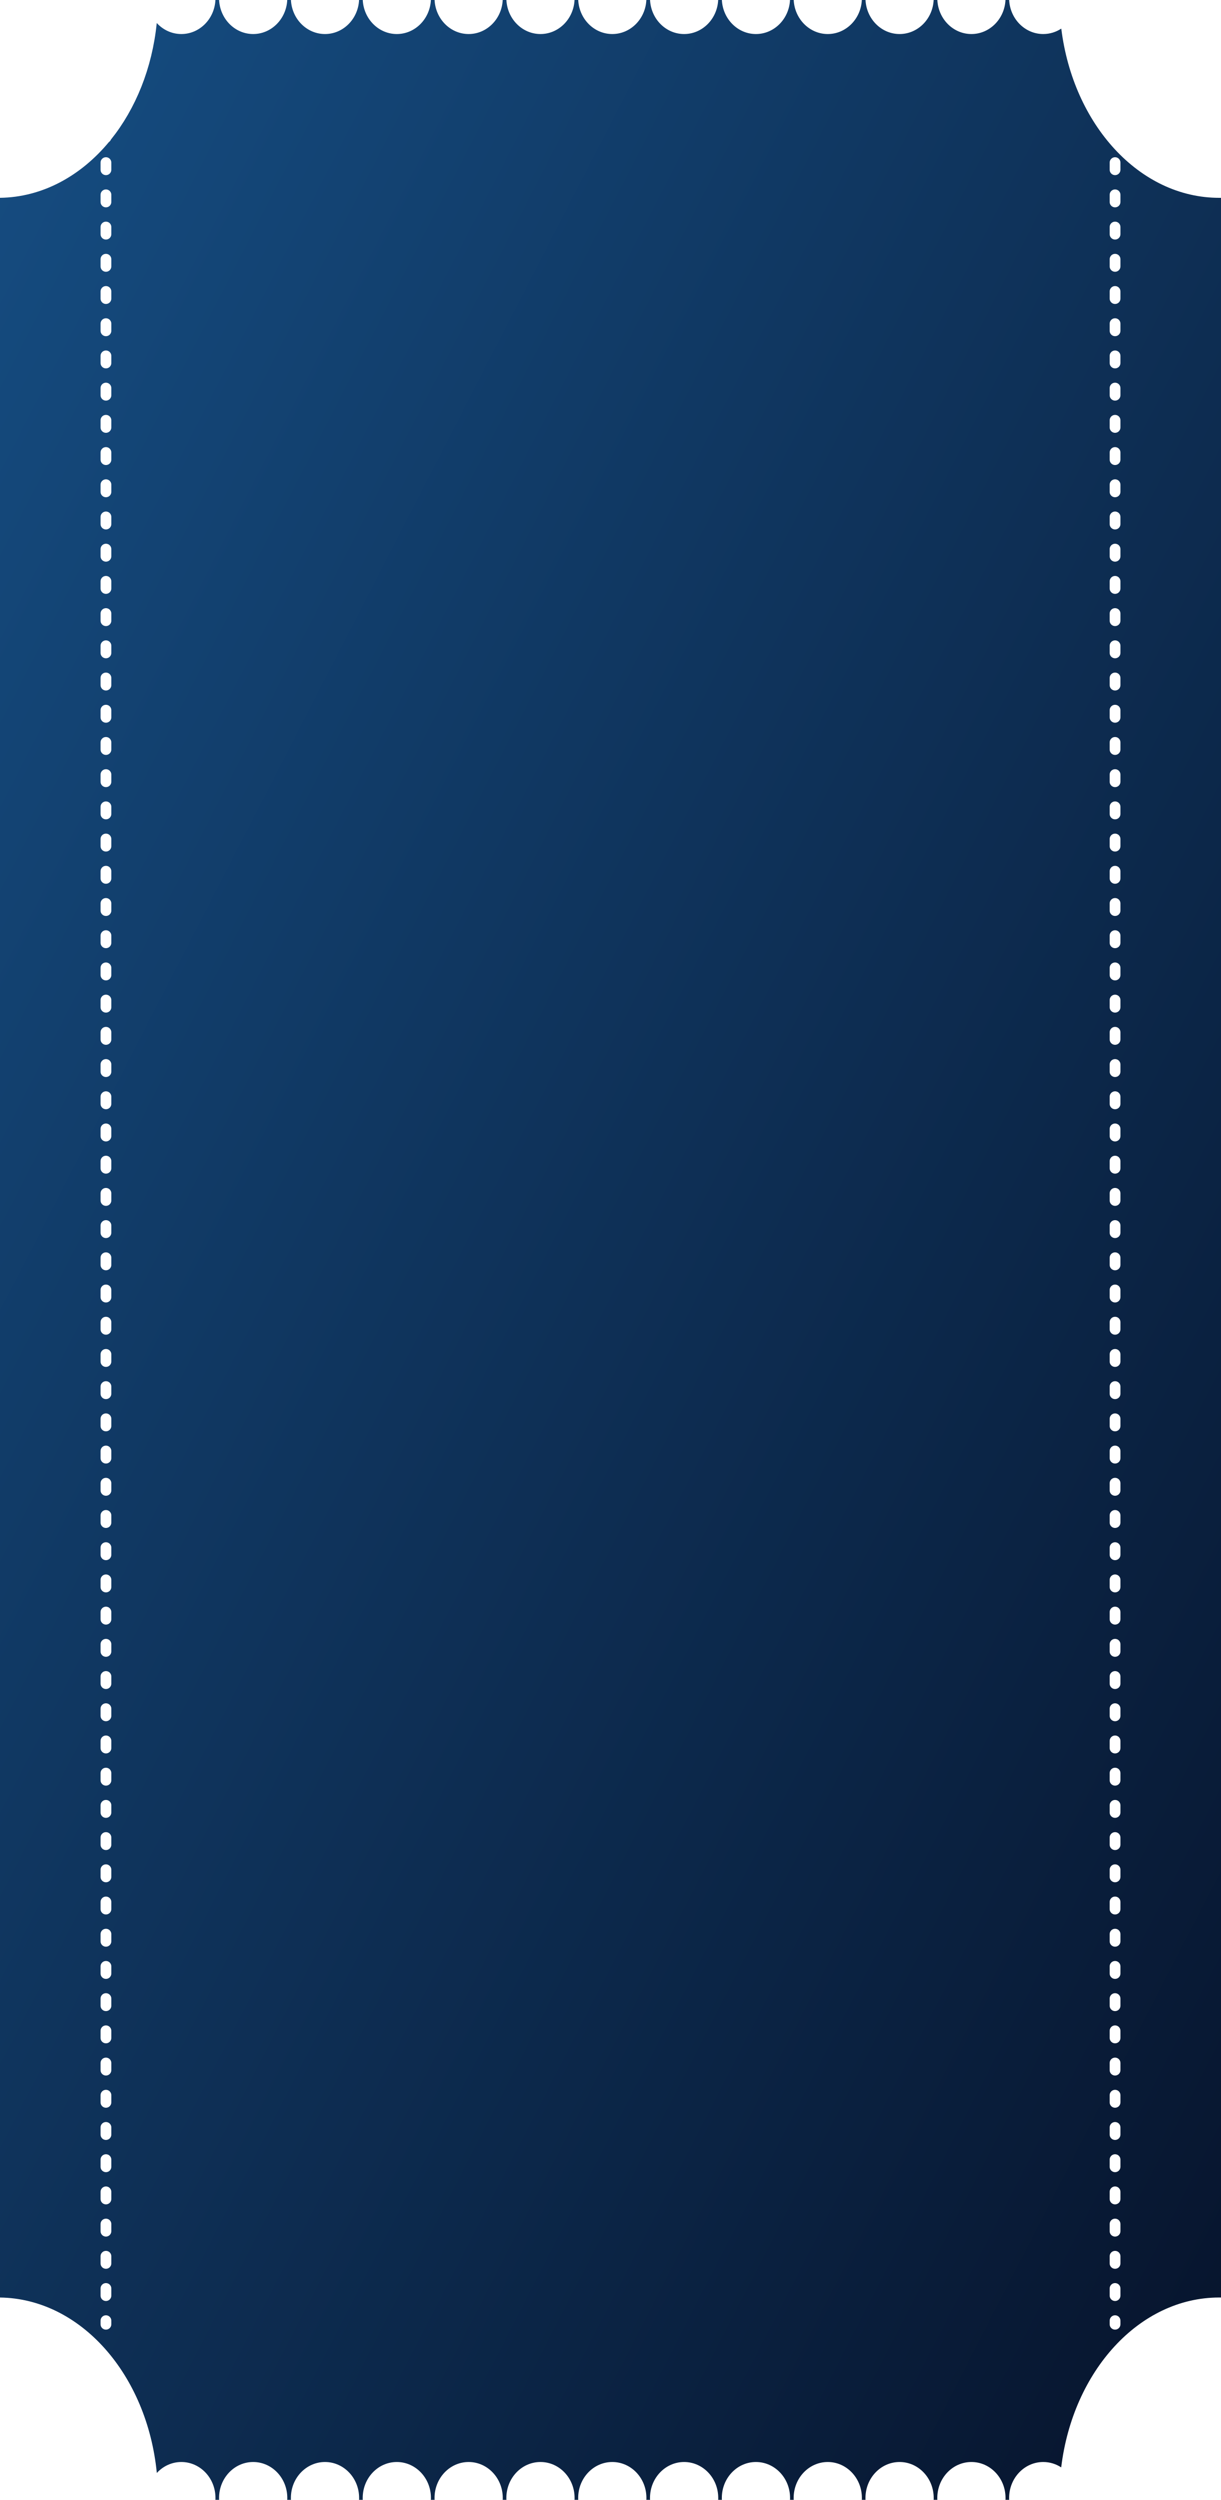 <svg width="340" height="696" viewBox="0 0 340 696" fill="none" xmlns="http://www.w3.org/2000/svg">
<path fill-rule="evenodd" clip-rule="evenodd" d="M281.013 0H279.987C279.727 5.28 275.579 9.476 270.5 9.476C265.421 9.476 261.273 5.28 261.013 0H259.987C259.727 5.28 255.579 9.476 250.5 9.476C245.421 9.476 241.273 5.28 241.013 0H239.987C239.727 5.28 235.579 9.476 230.5 9.476C225.421 9.476 221.273 5.28 221.013 0H219.987C219.727 5.28 215.579 9.476 210.5 9.476C205.421 9.476 201.273 5.28 201.013 0H199.987C199.727 5.28 195.579 9.476 190.5 9.476C185.421 9.476 181.273 5.28 181.013 0H179.987C179.727 5.28 175.579 9.476 170.5 9.476C165.421 9.476 161.273 5.28 161.013 0H159.987C159.727 5.28 155.579 9.476 150.5 9.476C145.421 9.476 141.273 5.28 141.013 0H139.987C139.727 5.28 135.579 9.476 130.5 9.476C125.421 9.476 121.273 5.28 121.013 0H119.987C119.727 5.28 115.579 9.476 110.5 9.476C105.421 9.476 101.273 5.28 101.013 0H99.987C99.727 5.28 95.579 9.476 90.5 9.476C85.421 9.476 81.273 5.28 81.013 0H79.987C79.727 5.28 75.579 9.476 70.5 9.476C65.421 9.476 61.273 5.28 61.013 0H59.987C59.727 5.28 55.579 9.476 50.5 9.476C47.808 9.476 45.378 8.297 43.649 6.403C42.38 19.021 37.739 30.325 30.892 38.856C30.778 39.14 30.579 39.382 30.326 39.549C22.441 49.033 11.768 54.913 0 55.076V639.673C22.498 639.983 40.989 661.193 43.667 688.524C45.394 686.641 47.817 685.47 50.5 685.47C55.747 685.47 60 689.949 60 695.473C60 695.65 59.996 695.826 59.987 696H61.013C61.004 695.826 61 695.65 61 695.473C61 689.949 65.253 685.47 70.5 685.47C75.747 685.47 80 689.949 80 695.473C80 695.65 79.996 695.826 79.987 696H81.013C81.004 695.826 81 695.65 81 695.473C81 689.949 85.253 685.47 90.5 685.47C95.747 685.47 100 689.949 100 695.473C100 695.65 99.996 695.826 99.987 696H101.013C101.009 695.92 101.006 695.84 101.004 695.76C101.002 695.701 101.001 695.642 101.001 695.583L101 695.54L101 695.473C101 689.949 105.253 685.47 110.5 685.47C115.747 685.47 120 689.949 120 695.473C120 695.65 119.996 695.826 119.987 696H121.013C121.004 695.826 121 695.65 121 695.473C121 689.949 125.253 685.47 130.5 685.47C135.747 685.47 140 689.949 140 695.473C140 695.65 139.996 695.826 139.987 696H141.013C141.004 695.826 141 695.65 141 695.473C141 689.949 145.253 685.47 150.5 685.47C155.747 685.47 160 689.949 160 695.473C160 695.65 159.996 695.826 159.987 696H161.013C161.004 695.826 161 695.65 161 695.473C161 689.949 165.253 685.47 170.5 685.47C175.747 685.47 180 689.949 180 695.473C180 695.65 179.996 695.826 179.987 696H181.013C181.004 695.826 181 695.65 181 695.473C181 689.949 185.253 685.47 190.5 685.47C195.747 685.47 200 689.949 200 695.473C200 695.65 199.996 695.826 199.987 696H201.013C201.009 695.913 201.005 695.827 201.003 695.739C201.001 695.651 201 695.562 201 695.473C201 689.949 205.253 685.47 210.5 685.47C215.747 685.47 220 689.949 220 695.473C220 695.65 219.996 695.826 219.987 696H221.013C221.009 695.923 221.006 695.847 221.004 695.77L221.003 695.729C221.002 695.698 221.002 695.666 221.001 695.635C221.001 695.601 221 695.567 221 695.533L221 695.473C221 689.949 225.253 685.47 230.5 685.47C235.747 685.47 240 689.949 240 695.473C240 695.591 239.998 695.708 239.994 695.825C239.992 695.883 239.99 695.942 239.987 696H241.013C241.004 695.826 241 695.65 241 695.473C241 689.949 245.253 685.47 250.5 685.47C255.747 685.47 260 689.949 260 695.473C260 695.559 259.999 695.645 259.997 695.731C259.995 695.821 259.991 695.911 259.987 696H261.013C261.004 695.826 261 695.65 261 695.473C261 689.949 265.253 685.47 270.5 685.47C275.747 685.47 280 689.949 280 695.473C280 695.553 279.999 695.632 279.997 695.711C279.995 695.807 279.992 695.904 279.987 696H281.013C281.008 695.895 281.004 695.789 281.002 695.683C281.001 695.613 281 695.543 281 695.473C281 689.949 285.253 685.47 290.5 685.47C292.336 685.47 294.05 686.019 295.503 686.968C298.741 660.192 317.206 639.669 339.5 639.669C339.667 639.669 339.834 639.67 340 639.673V55.076C339.834 55.078 339.667 55.079 339.5 55.079C317.257 55.079 298.825 34.65 295.526 7.963C294.068 8.922 292.345 9.476 290.5 9.476C285.421 9.476 281.273 5.28 281.013 0ZM29.5 43.772C30.328 43.772 31 44.443 31 45.272V47.264C31 48.093 30.328 48.764 29.5 48.764C28.672 48.764 28 48.093 28 47.264V45.272C28 44.443 28.672 43.772 29.5 43.772ZM29.5 52.74C30.328 52.74 31 53.411 31 54.24V56.232C31 57.061 30.328 57.732 29.5 57.732C28.672 57.732 28 57.061 28 56.232V54.24C28 53.411 28.672 52.74 29.5 52.74ZM29.5 61.708C30.328 61.708 31 62.379 31 63.208V65.2C31 66.029 30.328 66.7 29.5 66.7C28.672 66.7 28 66.029 28 65.2V63.208C28 62.379 28.672 61.708 29.5 61.708ZM29.5 70.675C30.328 70.675 31 71.347 31 72.175V74.168C31 74.997 30.328 75.668 29.5 75.668C28.672 75.668 28 74.997 28 74.168V72.175C28 71.347 28.672 70.675 29.5 70.675ZM29.5 79.643C30.328 79.643 31 80.315 31 81.143V83.136C31 83.965 30.328 84.636 29.5 84.636C28.672 84.636 28 83.965 28 83.136V81.143C28 80.315 28.672 79.643 29.5 79.643ZM29.5 88.611C30.328 88.611 31 89.283 31 90.111V92.104C31 92.932 30.328 93.604 29.5 93.604C28.672 93.604 28 92.932 28 92.104V90.111C28 89.283 28.672 88.611 29.5 88.611ZM29.5 97.579C30.328 97.579 31 98.251 31 99.079V101.072C31 101.9 30.328 102.572 29.5 102.572C28.672 102.572 28 101.9 28 101.072V99.079C28 98.251 28.672 97.579 29.5 97.579ZM29.5 106.547C30.328 106.547 31 107.219 31 108.047V110.04C31 110.868 30.328 111.54 29.5 111.54C28.672 111.54 28 110.868 28 110.04V108.047C28 107.219 28.672 106.547 29.5 106.547ZM29.5 115.515C30.328 115.515 31 116.186 31 117.015V119.008C31 119.836 30.328 120.508 29.5 120.508C28.672 120.508 28 119.836 28 119.008V117.015C28 116.186 28.672 115.515 29.5 115.515ZM29.5 124.483C30.328 124.483 31 125.154 31 125.983V127.976C31 128.804 30.328 129.476 29.5 129.476C28.672 129.476 28 128.804 28 127.976V125.983C28 125.154 28.672 124.483 29.5 124.483ZM29.5 133.451C30.328 133.451 31 134.122 31 134.951V136.943C31 137.772 30.328 138.443 29.5 138.443C28.672 138.443 28 137.772 28 136.943V134.951C28 134.122 28.672 133.451 29.5 133.451ZM29.5 142.419C30.328 142.419 31 143.09 31 143.919V145.911C31 146.74 30.328 147.411 29.5 147.411C28.672 147.411 28 146.74 28 145.911V143.919C28 143.09 28.672 142.419 29.5 142.419ZM29.5 151.386C30.328 151.386 31 152.058 31 152.886V154.879C31 155.708 30.328 156.379 29.5 156.379C28.672 156.379 28 155.708 28 154.879V152.886C28 152.058 28.672 151.386 29.5 151.386ZM29.5 160.354C30.328 160.354 31 161.026 31 161.854V163.847C31 164.676 30.328 165.347 29.5 165.347C28.672 165.347 28 164.676 28 163.847V161.854C28 161.026 28.672 160.354 29.5 160.354ZM29.5 169.322C30.328 169.322 31 169.994 31 170.822V172.815C31 173.644 30.328 174.315 29.5 174.315C28.672 174.315 28 173.644 28 172.815V170.822C28 169.994 28.672 169.322 29.5 169.322ZM29.5 178.29C30.328 178.29 31 178.962 31 179.79V181.783C31 182.611 30.328 183.283 29.5 183.283C28.672 183.283 28 182.611 28 181.783V179.79C28 178.962 28.672 178.29 29.5 178.29ZM29.5 187.258C30.328 187.258 31 187.93 31 188.758V190.751C31 191.579 30.328 192.251 29.5 192.251C28.672 192.251 28 191.579 28 190.751V188.758C28 187.93 28.672 187.258 29.5 187.258ZM29.5 196.226C30.328 196.226 31 196.897 31 197.726V199.719C31 200.547 30.328 201.219 29.5 201.219C28.672 201.219 28 200.547 28 199.719V197.726C28 196.897 28.672 196.226 29.5 196.226ZM29.5 205.194C30.328 205.194 31 205.865 31 206.694V208.687C31 209.515 30.328 210.187 29.5 210.187C28.672 210.187 28 209.515 28 208.687V206.694C28 205.865 28.672 205.194 29.5 205.194ZM29.5 214.162C30.328 214.162 31 214.833 31 215.662V217.655C31 218.483 30.328 219.155 29.5 219.155C28.672 219.155 28 218.483 28 217.655V215.662C28 214.833 28.672 214.162 29.5 214.162ZM29.5 223.13C30.328 223.13 31 223.801 31 224.63V226.622C31 227.451 30.328 228.122 29.5 228.122C28.672 228.122 28 227.451 28 226.622V224.63C28 223.801 28.672 223.13 29.5 223.13ZM29.5 232.097C30.328 232.097 31 232.769 31 233.597V235.59C31 236.419 30.328 237.09 29.5 237.09C28.672 237.09 28 236.419 28 235.59V233.597C28 232.769 28.672 232.097 29.5 232.097ZM29.5 241.065C30.328 241.065 31 241.737 31 242.565V244.558C31 245.387 30.328 246.058 29.5 246.058C28.672 246.058 28 245.387 28 244.558V242.565C28 241.737 28.672 241.065 29.5 241.065ZM29.5 250.033C30.328 250.033 31 250.705 31 251.533V253.526C31 254.355 30.328 255.026 29.5 255.026C28.672 255.026 28 254.355 28 253.526V251.533C28 250.705 28.672 250.033 29.5 250.033ZM29.5 259.001C30.328 259.001 31 259.673 31 260.501V262.494C31 263.322 30.328 263.994 29.5 263.994C28.672 263.994 28 263.322 28 262.494V260.501C28 259.673 28.672 259.001 29.5 259.001ZM29.5 267.969C30.328 267.969 31 268.641 31 269.469V271.462C31 272.29 30.328 272.962 29.5 272.962C28.672 272.962 28 272.29 28 271.462V269.469C28 268.641 28.672 267.969 29.5 267.969ZM29.5 276.937C30.328 276.937 31 277.609 31 278.437V280.43C31 281.258 30.328 281.93 29.5 281.93C28.672 281.93 28 281.258 28 280.43V278.437C28 277.609 28.672 276.937 29.5 276.937ZM29.5 285.905C30.328 285.905 31 286.576 31 287.405L31 289.398C31 290.226 30.328 290.898 29.5 290.898C28.672 290.898 28 290.226 28 289.398L28 287.405C28 286.576 28.672 285.905 29.5 285.905ZM29.5 294.873C30.328 294.873 31 295.544 31 296.373V298.366C31 299.194 30.328 299.866 29.5 299.866C28.672 299.866 28 299.194 28 298.366V296.373C28 295.544 28.672 294.873 29.5 294.873ZM29.5 303.841C30.328 303.841 31 304.512 31 305.341V307.333C31 308.162 30.328 308.833 29.5 308.833C28.672 308.833 28 308.162 28 307.333V305.341C28 304.512 28.672 303.841 29.5 303.841ZM29.5 312.809C30.328 312.809 31 313.48 31 314.309V316.301C31 317.13 30.328 317.801 29.5 317.801C28.672 317.801 28 317.13 28 316.301V314.309C28 313.48 28.672 312.809 29.5 312.809ZM29.5 321.776C30.328 321.776 31 322.448 31 323.276V325.269C31 326.098 30.328 326.769 29.5 326.769C28.672 326.769 28 326.098 28 325.269V323.276C28 322.448 28.672 321.776 29.5 321.776ZM29.5 330.744C30.328 330.744 31 331.416 31 332.244V334.237C31 335.066 30.328 335.737 29.5 335.737C28.672 335.737 28 335.066 28 334.237V332.244C28 331.416 28.672 330.744 29.5 330.744ZM29.5 339.712C30.328 339.712 31 340.384 31 341.212V343.205C31 344.034 30.328 344.705 29.5 344.705C28.672 344.705 28 344.034 28 343.205V341.212C28 340.384 28.672 339.712 29.5 339.712ZM29.5 348.68C30.328 348.68 31 349.352 31 350.18V352.173C31 353.001 30.328 353.673 29.5 353.673C28.672 353.673 28 353.001 28 352.173V350.18C28 349.352 28.672 348.68 29.5 348.68ZM29.5 357.648C30.328 357.648 31 358.32 31 359.148V361.141C31 361.969 30.328 362.641 29.5 362.641C28.672 362.641 28 361.969 28 361.141V359.148C28 358.32 28.672 357.648 29.5 357.648ZM29.5 366.616C30.328 366.616 31 367.287 31 368.116V370.109C31 370.937 30.328 371.609 29.5 371.609C28.672 371.609 28 370.937 28 370.109V368.116C28 367.287 28.672 366.616 29.5 366.616ZM29.5 375.584C30.328 375.584 31 376.255 31 377.084V379.077C31 379.905 30.328 380.577 29.5 380.577C28.672 380.577 28 379.905 28 379.077V377.084C28 376.255 28.672 375.584 29.5 375.584ZM29.5 384.552C30.328 384.552 31 385.223 31 386.052V388.045C31 388.873 30.328 389.545 29.5 389.545C28.672 389.545 28 388.873 28 388.045V386.052C28 385.223 28.672 384.552 29.5 384.552ZM29.5 393.52C30.328 393.52 31 394.191 31 395.02V397.012C31 397.841 30.328 398.512 29.5 398.512C28.672 398.512 28 397.841 28 397.012V395.02C28 394.191 28.672 393.52 29.5 393.52ZM29.5 402.487C30.328 402.487 31 403.159 31 403.987V405.98C31 406.809 30.328 407.48 29.5 407.48C28.672 407.48 28 406.809 28 405.98V403.987C28 403.159 28.672 402.487 29.5 402.487ZM29.5 411.455C30.328 411.455 31 412.127 31 412.955V414.948C31 415.777 30.328 416.448 29.5 416.448C28.672 416.448 28 415.777 28 414.948V412.955C28 412.127 28.672 411.455 29.5 411.455ZM29.5 420.423C30.328 420.423 31 421.095 31 421.923V423.916C31 424.745 30.328 425.416 29.5 425.416C28.672 425.416 28 424.745 28 423.916V421.923C28 421.095 28.672 420.423 29.5 420.423ZM29.5 429.391C30.328 429.391 31 430.063 31 430.891V432.884C31 433.712 30.328 434.384 29.5 434.384C28.672 434.384 28 433.712 28 432.884V430.891C28 430.063 28.672 429.391 29.5 429.391ZM29.5 438.359C30.328 438.359 31 439.031 31 439.859V441.852C31 442.68 30.328 443.352 29.5 443.352C28.672 443.352 28 442.68 28 441.852V439.859C28 439.031 28.672 438.359 29.5 438.359ZM29.5 447.327C30.328 447.327 31 447.999 31 448.827V450.82C31 451.648 30.328 452.32 29.5 452.32C28.672 452.32 28 451.648 28 450.82V448.827C28 447.999 28.672 447.327 29.5 447.327ZM29.5 456.295C30.328 456.295 31 456.966 31 457.795V459.788C31 460.616 30.328 461.288 29.5 461.288C28.672 461.288 28 460.616 28 459.788V457.795C28 456.966 28.672 456.295 29.5 456.295ZM29.5 465.263C30.328 465.263 31 465.934 31 466.763V468.756C31 469.584 30.328 470.256 29.5 470.256C28.672 470.256 28 469.584 28 468.756V466.763C28 465.934 28.672 465.263 29.5 465.263ZM29.5 474.231C30.328 474.231 31 474.902 31 475.731V477.724C31 478.552 30.328 479.224 29.5 479.224C28.672 479.224 28 478.552 28 477.724V475.731C28 474.902 28.672 474.231 29.5 474.231ZM29.5 483.199C30.328 483.199 31 483.87 31 484.699V486.691C31 487.52 30.328 488.191 29.5 488.191C28.672 488.191 28 487.52 28 486.691V484.699C28 483.87 28.672 483.199 29.5 483.199ZM29.5 492.166C30.328 492.166 31 492.838 31 493.666V495.659C31 496.488 30.328 497.159 29.5 497.159C28.672 497.159 28 496.488 28 495.659V493.666C28 492.838 28.672 492.166 29.5 492.166ZM29.5 501.134C30.328 501.134 31 501.806 31 502.634V504.627C31 505.456 30.328 506.127 29.5 506.127C28.672 506.127 28 505.456 28 504.627V502.634C28 501.806 28.672 501.134 29.5 501.134ZM29.5 510.102C30.328 510.102 31 510.774 31 511.602V513.595C31 514.424 30.328 515.095 29.5 515.095C28.672 515.095 28 514.424 28 513.595V511.602C28 510.774 28.672 510.102 29.5 510.102ZM29.5 519.07C30.328 519.07 31 519.742 31 520.57V522.563C31 523.391 30.328 524.063 29.5 524.063C28.672 524.063 28 523.391 28 522.563V520.57C28 519.742 28.672 519.07 29.5 519.07ZM29.5 528.038C30.328 528.038 31 528.71 31 529.538V531.531C31 532.359 30.328 533.031 29.5 533.031C28.672 533.031 28 532.359 28 531.531V529.538C28 528.71 28.672 528.038 29.5 528.038ZM29.5 537.006C30.328 537.006 31 537.677 31 538.506V540.499C31 541.327 30.328 541.999 29.5 541.999C28.672 541.999 28 541.327 28 540.499V538.506C28 537.677 28.672 537.006 29.5 537.006ZM29.5 545.974C30.328 545.974 31 546.645 31 547.474V549.467C31 550.295 30.328 550.967 29.5 550.967C28.672 550.967 28 550.295 28 549.467V547.474C28 546.645 28.672 545.974 29.5 545.974ZM29.5 554.942C30.328 554.942 31 555.613 31 556.442V558.435C31 559.263 30.328 559.935 29.5 559.935C28.672 559.935 28 559.263 28 558.435V556.442C28 555.613 28.672 554.942 29.5 554.942ZM29.5 563.91C30.328 563.91 31 564.581 31 565.41V567.403C31 568.231 30.328 568.903 29.5 568.903C28.672 568.903 28 568.231 28 567.403V565.41C28 564.581 28.672 563.91 29.5 563.91ZM29.5 572.878C30.328 572.878 31 573.549 31 574.378V576.37C31 577.199 30.328 577.87 29.5 577.87C28.672 577.87 28 577.199 28 576.37V574.378C28 573.549 28.672 572.878 29.5 572.878ZM29.5 581.845C30.328 581.845 31 582.517 31 583.345V585.338C31 586.167 30.328 586.838 29.5 586.838C28.672 586.838 28 586.167 28 585.338V583.345C28 582.517 28.672 581.845 29.5 581.845ZM29.5 590.813C30.328 590.813 31 591.485 31 592.313V594.306C31 595.135 30.328 595.806 29.5 595.806C28.672 595.806 28 595.135 28 594.306V592.313C28 591.485 28.672 590.813 29.5 590.813ZM29.5 599.781C30.328 599.781 31 600.453 31 601.281V603.274C31 604.103 30.328 604.774 29.5 604.774C28.672 604.774 28 604.103 28 603.274V601.281C28 600.453 28.672 599.781 29.5 599.781ZM29.5 608.749C30.328 608.749 31 609.421 31 610.249V612.242C31 613.07 30.328 613.742 29.5 613.742C28.672 613.742 28 613.07 28 612.242V610.249C28 609.421 28.672 608.749 29.5 608.749ZM29.5 617.717C30.328 617.717 31 618.389 31 619.217V621.21C31 622.038 30.328 622.71 29.5 622.71C28.672 622.71 28 622.038 28 621.21V619.217C28 618.389 28.672 617.717 29.5 617.717ZM29.5 626.685C30.328 626.685 31 627.357 31 628.185V630.178C31 631.006 30.328 631.678 29.5 631.678C28.672 631.678 28 631.006 28 630.178V628.185C28 627.357 28.672 626.685 29.5 626.685ZM29.5 635.653C30.328 635.653 31 636.324 31 637.153V639.146C31 639.974 30.328 640.646 29.5 640.646C28.672 640.646 28 639.974 28 639.146V637.153C28 636.324 28.672 635.653 29.5 635.653ZM29.5 644.621C30.328 644.621 31 645.292 31 646.121V647.117C31 647.946 30.328 648.617 29.5 648.617C28.672 648.617 28 647.946 28 647.117V646.121C28 645.292 28.672 644.621 29.5 644.621ZM312 45.272C312 44.443 311.328 43.772 310.5 43.772C309.672 43.772 309 44.443 309 45.272V47.264C309 48.093 309.672 48.764 310.5 48.764C311.328 48.764 312 48.093 312 47.264V45.272ZM312 54.24C312 53.411 311.328 52.74 310.5 52.74C309.672 52.74 309 53.411 309 54.24V56.232C309 57.061 309.672 57.732 310.5 57.732C311.328 57.732 312 57.061 312 56.232V54.24ZM312 63.208C312 62.379 311.328 61.708 310.5 61.708C309.672 61.708 309 62.379 309 63.208V65.2C309 66.029 309.672 66.7 310.5 66.7C311.328 66.7 312 66.029 312 65.2V63.208ZM312 72.175C312 71.347 311.328 70.675 310.5 70.675C309.672 70.675 309 71.347 309 72.175V74.168C309 74.997 309.672 75.668 310.5 75.668C311.328 75.668 312 74.997 312 74.168V72.175ZM312 81.143C312 80.315 311.328 79.643 310.5 79.643C309.672 79.643 309 80.315 309 81.143V83.136C309 83.965 309.672 84.636 310.5 84.636C311.328 84.636 312 83.965 312 83.136V81.143ZM312 90.111C312 89.283 311.328 88.611 310.5 88.611C309.672 88.611 309 89.283 309 90.111V92.104C309 92.932 309.672 93.604 310.5 93.604C311.328 93.604 312 92.932 312 92.104V90.111ZM312 99.079C312 98.251 311.328 97.579 310.5 97.579C309.672 97.579 309 98.251 309 99.079V101.072C309 101.9 309.672 102.572 310.5 102.572C311.328 102.572 312 101.9 312 101.072V99.079ZM312 108.047C312 107.219 311.328 106.547 310.5 106.547C309.672 106.547 309 107.219 309 108.047V110.04C309 110.868 309.672 111.54 310.5 111.54C311.328 111.54 312 110.868 312 110.04V108.047ZM312 117.015C312 116.186 311.328 115.515 310.5 115.515C309.672 115.515 309 116.186 309 117.015V119.008C309 119.836 309.672 120.508 310.5 120.508C311.328 120.508 312 119.836 312 119.008V117.015ZM312 125.983C312 125.154 311.328 124.483 310.5 124.483C309.672 124.483 309 125.154 309 125.983V127.976C309 128.804 309.672 129.476 310.5 129.476C311.328 129.476 312 128.804 312 127.976V125.983ZM312 134.951C312 134.122 311.328 133.451 310.5 133.451C309.672 133.451 309 134.122 309 134.951V136.943C309 137.772 309.672 138.443 310.5 138.443C311.328 138.443 312 137.772 312 136.943V134.951ZM312 143.919C312 143.09 311.328 142.419 310.5 142.419C309.672 142.419 309 143.09 309 143.919V145.911C309 146.74 309.672 147.411 310.5 147.411C311.328 147.411 312 146.74 312 145.911V143.919ZM312 152.886C312 152.058 311.328 151.386 310.5 151.386C309.672 151.386 309 152.058 309 152.886V154.879C309 155.708 309.672 156.379 310.5 156.379C311.328 156.379 312 155.708 312 154.879V152.886ZM312 161.854C312 161.026 311.328 160.354 310.5 160.354C309.672 160.354 309 161.026 309 161.854V163.847C309 164.676 309.672 165.347 310.5 165.347C311.328 165.347 312 164.676 312 163.847V161.854ZM312 170.822C312 169.994 311.328 169.322 310.5 169.322C309.672 169.322 309 169.994 309 170.822V172.815C309 173.644 309.672 174.315 310.5 174.315C311.328 174.315 312 173.644 312 172.815V170.822ZM312 179.79C312 178.962 311.328 178.29 310.5 178.29C309.672 178.29 309 178.962 309 179.79V181.783C309 182.611 309.672 183.283 310.5 183.283C311.328 183.283 312 182.611 312 181.783V179.79ZM312 188.758C312 187.93 311.328 187.258 310.5 187.258C309.672 187.258 309 187.93 309 188.758V190.751C309 191.579 309.672 192.251 310.5 192.251C311.328 192.251 312 191.579 312 190.751V188.758ZM312 197.726C312 196.897 311.328 196.226 310.5 196.226C309.672 196.226 309 196.897 309 197.726V199.719C309 200.547 309.672 201.219 310.5 201.219C311.328 201.219 312 200.547 312 199.719V197.726ZM312 206.694C312 205.865 311.328 205.194 310.5 205.194C309.672 205.194 309 205.865 309 206.694V208.687C309 209.515 309.672 210.187 310.5 210.187C311.328 210.187 312 209.515 312 208.687V206.694ZM312 215.662C312 214.833 311.328 214.162 310.5 214.162C309.672 214.162 309 214.833 309 215.662V217.655C309 218.483 309.672 219.155 310.5 219.155C311.328 219.155 312 218.483 312 217.655V215.662ZM312 224.63C312 223.801 311.328 223.13 310.5 223.13C309.672 223.13 309 223.801 309 224.63V226.622C309 227.451 309.672 228.122 310.5 228.122C311.328 228.122 312 227.451 312 226.622V224.63ZM312 233.597C312 232.769 311.328 232.097 310.5 232.097C309.672 232.097 309 232.769 309 233.597V235.59C309 236.419 309.672 237.09 310.5 237.09C311.328 237.09 312 236.419 312 235.59V233.597ZM312 242.565C312 241.737 311.328 241.065 310.5 241.065C309.672 241.065 309 241.737 309 242.565V244.558C309 245.387 309.672 246.058 310.5 246.058C311.328 246.058 312 245.387 312 244.558V242.565ZM312 251.533C312 250.705 311.328 250.033 310.5 250.033C309.672 250.033 309 250.705 309 251.533V253.526C309 254.355 309.672 255.026 310.5 255.026C311.328 255.026 312 254.355 312 253.526V251.533ZM312 260.501C312 259.673 311.328 259.001 310.5 259.001C309.672 259.001 309 259.673 309 260.501V262.494C309 263.322 309.672 263.994 310.5 263.994C311.328 263.994 312 263.322 312 262.494V260.501ZM312 269.469C312 268.641 311.328 267.969 310.5 267.969C309.672 267.969 309 268.641 309 269.469V271.462C309 272.29 309.672 272.962 310.5 272.962C311.328 272.962 312 272.29 312 271.462V269.469ZM312 278.437C312 277.609 311.328 276.937 310.5 276.937C309.672 276.937 309 277.609 309 278.437V280.43C309 281.258 309.672 281.93 310.5 281.93C311.328 281.93 312 281.258 312 280.43V278.437ZM312 287.405C312 286.576 311.328 285.905 310.5 285.905C309.672 285.905 309 286.576 309 287.405V289.398C309 290.226 309.672 290.898 310.5 290.898C311.328 290.898 312 290.226 312 289.398V287.405ZM312 296.373C312 295.544 311.328 294.873 310.5 294.873C309.672 294.873 309 295.544 309 296.373V298.366C309 299.194 309.672 299.866 310.5 299.866C311.328 299.866 312 299.194 312 298.366V296.373ZM312 305.341C312 304.512 311.328 303.841 310.5 303.841C309.672 303.841 309 304.512 309 305.341V307.333C309 308.162 309.672 308.833 310.5 308.833C311.328 308.833 312 308.162 312 307.333V305.341ZM312 314.309C312 313.48 311.328 312.809 310.5 312.809C309.672 312.809 309 313.48 309 314.309V316.301C309 317.13 309.672 317.801 310.5 317.801C311.328 317.801 312 317.13 312 316.301V314.309ZM312 323.276C312 322.448 311.328 321.776 310.5 321.776C309.672 321.776 309 322.448 309 323.276V325.269C309 326.098 309.672 326.769 310.5 326.769C311.328 326.769 312 326.098 312 325.269V323.276ZM312 332.244C312 331.416 311.328 330.744 310.5 330.744C309.672 330.744 309 331.416 309 332.244V334.237C309 335.066 309.672 335.737 310.5 335.737C311.328 335.737 312 335.066 312 334.237V332.244ZM312 341.212C312 340.384 311.328 339.712 310.5 339.712C309.672 339.712 309 340.384 309 341.212V343.205C309 344.034 309.672 344.705 310.5 344.705C311.328 344.705 312 344.034 312 343.205V341.212ZM312 350.18C312 349.352 311.328 348.68 310.5 348.68C309.672 348.68 309 349.352 309 350.18V352.173C309 353.001 309.672 353.673 310.5 353.673C311.328 353.673 312 353.001 312 352.173V350.18ZM312 359.148C312 358.32 311.328 357.648 310.5 357.648C309.672 357.648 309 358.32 309 359.148V361.141C309 361.969 309.672 362.641 310.5 362.641C311.328 362.641 312 361.969 312 361.141V359.148ZM312 368.116C312 367.287 311.328 366.616 310.5 366.616C309.672 366.616 309 367.287 309 368.116V370.109C309 370.937 309.672 371.609 310.5 371.609C311.328 371.609 312 370.937 312 370.109V368.116ZM312 377.084C312 376.255 311.328 375.584 310.5 375.584C309.672 375.584 309 376.255 309 377.084V379.077C309 379.905 309.672 380.577 310.5 380.577C311.328 380.577 312 379.905 312 379.077V377.084ZM312 386.052C312 385.223 311.328 384.552 310.5 384.552C309.672 384.552 309 385.223 309 386.052V388.045C309 388.873 309.672 389.545 310.5 389.545C311.328 389.545 312 388.873 312 388.045V386.052ZM312 395.02C312 394.191 311.328 393.52 310.5 393.52C309.672 393.52 309 394.191 309 395.02V397.012C309 397.841 309.672 398.512 310.5 398.512C311.328 398.512 312 397.841 312 397.012V395.02ZM312 403.987C312 403.159 311.328 402.487 310.5 402.487C309.672 402.487 309 403.159 309 403.987V405.98C309 406.809 309.672 407.48 310.5 407.48C311.328 407.48 312 406.809 312 405.98V403.987ZM312 412.955C312 412.127 311.328 411.455 310.5 411.455C309.672 411.455 309 412.127 309 412.955V414.948C309 415.777 309.672 416.448 310.5 416.448C311.328 416.448 312 415.777 312 414.948V412.955ZM312 421.923C312 421.095 311.328 420.423 310.5 420.423C309.672 420.423 309 421.095 309 421.923V423.916C309 424.745 309.672 425.416 310.5 425.416C311.328 425.416 312 424.745 312 423.916V421.923ZM312 430.891C312 430.063 311.328 429.391 310.5 429.391C309.672 429.391 309 430.063 309 430.891V432.884C309 433.712 309.672 434.384 310.5 434.384C311.328 434.384 312 433.712 312 432.884V430.891ZM312 439.859C312 439.031 311.328 438.359 310.5 438.359C309.672 438.359 309 439.031 309 439.859V441.852C309 442.68 309.672 443.352 310.5 443.352C311.328 443.352 312 442.68 312 441.852V439.859ZM312 448.827C312 447.999 311.328 447.327 310.5 447.327C309.672 447.327 309 447.999 309 448.827V450.82C309 451.648 309.672 452.32 310.5 452.32C311.328 452.32 312 451.648 312 450.82V448.827ZM312 457.795C312 456.966 311.328 456.295 310.5 456.295C309.672 456.295 309 456.966 309 457.795V459.788C309 460.616 309.672 461.288 310.5 461.288C311.328 461.288 312 460.616 312 459.788V457.795ZM312 466.763C312 465.934 311.328 465.263 310.5 465.263C309.672 465.263 309 465.934 309 466.763V468.756C309 469.584 309.672 470.256 310.5 470.256C311.328 470.256 312 469.584 312 468.756V466.763ZM312 475.731C312 474.902 311.328 474.231 310.5 474.231C309.672 474.231 309 474.902 309 475.731V477.724C309 478.552 309.672 479.224 310.5 479.224C311.328 479.224 312 478.552 312 477.724V475.731ZM312 484.699C312 483.87 311.328 483.199 310.5 483.199C309.672 483.199 309 483.87 309 484.699V486.691C309 487.52 309.672 488.191 310.5 488.191C311.328 488.191 312 487.52 312 486.691V484.699ZM312 493.666C312 492.838 311.328 492.166 310.5 492.166C309.672 492.166 309 492.838 309 493.666V495.659C309 496.488 309.672 497.159 310.5 497.159C311.328 497.159 312 496.488 312 495.659V493.666ZM312 502.634C312 501.806 311.328 501.134 310.5 501.134C309.672 501.134 309 501.806 309 502.634V504.627C309 505.456 309.672 506.127 310.5 506.127C311.328 506.127 312 505.456 312 504.627V502.634ZM312 511.602C312 510.774 311.328 510.102 310.5 510.102C309.672 510.102 309 510.774 309 511.602V513.595C309 514.424 309.672 515.095 310.5 515.095C311.328 515.095 312 514.424 312 513.595V511.602ZM312 520.57C312 519.742 311.328 519.07 310.5 519.07C309.672 519.07 309 519.742 309 520.57V522.563C309 523.391 309.672 524.063 310.5 524.063C311.328 524.063 312 523.391 312 522.563V520.57ZM312 529.538C312 528.71 311.328 528.038 310.5 528.038C309.672 528.038 309 528.71 309 529.538V531.531C309 532.359 309.672 533.031 310.5 533.031C311.328 533.031 312 532.359 312 531.531V529.538ZM312 538.506C312 537.677 311.328 537.006 310.5 537.006C309.672 537.006 309 537.677 309 538.506V540.499C309 541.327 309.672 541.999 310.5 541.999C311.328 541.999 312 541.327 312 540.499V538.506ZM312 547.474C312 546.645 311.328 545.974 310.5 545.974C309.672 545.974 309 546.645 309 547.474V549.467C309 550.295 309.672 550.967 310.5 550.967C311.328 550.967 312 550.295 312 549.467V547.474ZM312 556.442C312 555.613 311.328 554.942 310.5 554.942C309.672 554.942 309 555.613 309 556.442V558.435C309 559.263 309.672 559.935 310.5 559.935C311.328 559.935 312 559.263 312 558.435V556.442ZM312 565.41C312 564.581 311.328 563.91 310.5 563.91C309.672 563.91 309 564.581 309 565.41V567.403C309 568.231 309.672 568.903 310.5 568.903C311.328 568.903 312 568.231 312 567.403V565.41ZM312 574.378C312 573.549 311.328 572.878 310.5 572.878C309.672 572.878 309 573.549 309 574.378V576.37C309 577.199 309.672 577.87 310.5 577.87C311.328 577.87 312 577.199 312 576.37V574.378ZM312 583.345C312 582.517 311.328 581.845 310.5 581.845C309.672 581.845 309 582.517 309 583.345V585.338C309 586.167 309.672 586.838 310.5 586.838C311.328 586.838 312 586.167 312 585.338V583.345ZM312 592.313C312 591.485 311.328 590.813 310.5 590.813C309.672 590.813 309 591.485 309 592.313V594.306C309 595.135 309.672 595.806 310.5 595.806C311.328 595.806 312 595.135 312 594.306V592.313ZM312 601.281C312 600.453 311.328 599.781 310.5 599.781C309.672 599.781 309 600.453 309 601.281V603.274C309 604.103 309.672 604.774 310.5 604.774C311.328 604.774 312 604.103 312 603.274V601.281ZM312 610.249C312 609.421 311.328 608.749 310.5 608.749C309.672 608.749 309 609.421 309 610.249V612.242C309 613.07 309.672 613.742 310.5 613.742C311.328 613.742 312 613.07 312 612.242V610.249ZM312 619.217C312 618.389 311.328 617.717 310.5 617.717C309.672 617.717 309 618.389 309 619.217V621.21C309 622.038 309.672 622.71 310.5 622.71C311.328 622.71 312 622.038 312 621.21V619.217ZM312 628.185C312 627.357 311.328 626.685 310.5 626.685C309.672 626.685 309 627.357 309 628.185V630.178C309 631.006 309.672 631.678 310.5 631.678C311.328 631.678 312 631.006 312 630.178V628.185ZM312 637.153C312 636.324 311.328 635.653 310.5 635.653C309.672 635.653 309 636.324 309 637.153V639.146C309 639.974 309.672 640.646 310.5 640.646C311.328 640.646 312 639.974 312 639.146V637.153ZM312 646.121C312 645.292 311.328 644.621 310.5 644.621C309.672 644.621 309 645.292 309 646.121V647.117C309 647.946 309.672 648.617 310.5 648.617C311.328 648.617 312 647.946 312 647.117V646.121Z" fill="url(#paint0_linear_51_15936)"/>
<defs>
<linearGradient id="paint0_linear_51_15936" x1="398.438" y1="815.625" x2="-266.116" y2="473.673" gradientUnits="userSpaceOnUse">
<stop stop-color="#04091C"/>
<stop offset="1" stop-color="#164F85"/>
</linearGradient>
</defs>
</svg>
